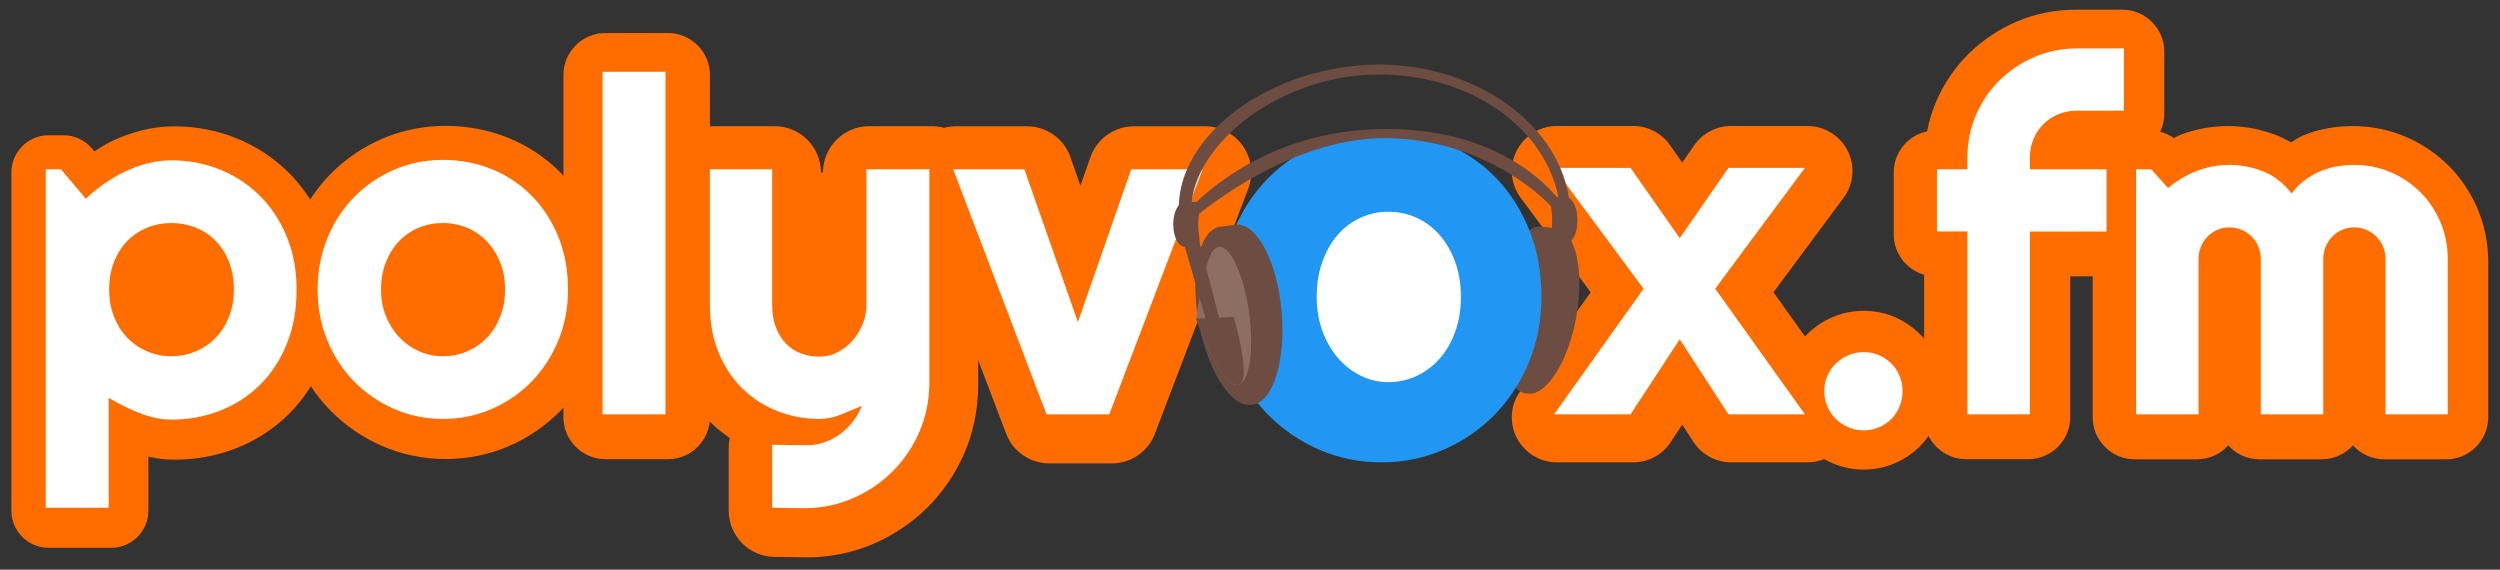 <?xml version="1.0" standalone="no"?><!DOCTYPE svg PUBLIC "-//W3C//DTD SVG 1.1//EN" "http://www.w3.org/Graphics/SVG/1.1/DTD/svg11.dtd"><svg width="100%" height="100%" viewBox="0 0 610 139" version="1.1" xmlns="http://www.w3.org/2000/svg" xmlns:xlink="http://www.w3.org/1999/xlink" xml:space="preserve" style="fill-rule:evenodd;clip-rule:evenodd;stroke-linejoin:round;stroke-miterlimit:1.414;"><rect x="0" y="0" width="610" height="139" fill="#333333" stroke="none"/><g><path id="path4164" d="M42.469,30.829c-2.691,0 -5.375,0.341 -7.984,1.006c-2.458,0.626 -4.847,1.487 -7.135,2.57c-0.001,0.001 -0.003,0.001 -0.004,0.002c-1.506,0.714 -2.908,1.643 -4.33,2.531l-0.617,-0.728c-1.716,-2.03 -4.243,-3.203 -6.901,-3.203l-3.685,0c-4.956,0.001 -9.034,4.079 -9.035,9.035l0,82.588c0.001,4.956 4.079,9.034 9.035,9.035l15.357,0c4.956,-0.001 9.034,-4.079 9.035,-9.035l0,-13.219c0.097,0.022 0.187,0.066 0.284,0.088c0,0 0.001,0 0.002,0c1.959,0.441 3.967,0.668 5.978,0.668c5.246,0 10.379,-0.924 15.166,-2.801c4.788,-1.877 9.127,-4.678 12.762,-8.264c3.691,-3.642 6.571,-8.077 8.584,-13.015l0,-0.002c2.098,-5.148 3.068,-10.779 3.068,-16.672c0,-5.745 -0.988,-11.281 -3.08,-16.363l0,-0.002c-2.015,-4.896 -4.885,-9.3 -8.549,-12.94c-3.616,-3.593 -7.923,-6.417 -12.675,-8.352c-0.001,0 -0.002,0 -0.002,0c-4.81,-1.956 -9.987,-2.927 -15.274,-2.927l0,0Z" style="fill:#ff6d00;fill-rule:nonzero;"/><path id="path4166" d="M108.696,30.716c-5.353,0 -10.603,1.047 -15.449,3.14c-0.001,0.001 -0.002,0.001 -0.002,0.002c-4.718,2.039 -8.979,4.933 -12.563,8.565c-3.621,3.668 -6.471,8.057 -8.48,12.92c-2.079,5.025 -3.086,10.469 -3.086,16.07c0,5.546 1.015,10.95 3.091,15.947c2.011,4.84 4.86,9.213 8.473,12.875c0,0 0.002,0 0.002,0c0,0 0,0.002 0,0.002c3.578,3.626 7.827,6.523 12.529,8.578c4.853,2.121 10.117,3.186 15.485,3.186c5.395,0 10.678,-1.06 15.541,-3.186c4.709,-2.058 8.959,-4.962 12.523,-8.599c3.587,-3.66 6.418,-8.026 8.424,-12.858c2.075,-4.994 3.094,-10.397 3.094,-15.945c0,-5.778 -0.988,-11.331 -3.082,-16.42l0,-0.002c-2.007,-4.881 -4.853,-9.274 -8.479,-12.924c0,-0.001 -0.001,-0.001 -0.002,-0.002c-3.604,-3.627 -7.918,-6.478 -12.689,-8.42c-4.821,-1.962 -10.016,-2.93 -15.33,-2.93l0,0.001Z" style="fill:#ff6d00;fill-rule:nonzero;"/><path id="path4172" d="M147.672,8.061c-5.591,0.001 -10.192,4.602 -10.193,10.194l0,83.591c0.001,5.592 4.602,10.193 10.193,10.194l15.356,0c5.591,-0.001 10.192,-4.602 10.193,-10.194l0,-83.591c-0.001,-5.592 -4.602,-10.193 -10.193,-10.194l-15.356,0Z" style="fill:#ff6d00;fill-rule:nonzero;"/><path id="path4174" d="M173.862,30.79c-6.173,0.001 -11.251,5.079 -11.252,11.252l0,33.056c0,5.504 0.912,10.866 2.918,15.815c0,0 0,0.001 0,0.002c1.91,4.712 4.693,9.021 8.283,12.556c1.3,1.28 2.779,2.35 4.252,3.42c-0.173,0.782 -0.262,1.58 -0.266,2.381l0,15.358c0.001,6.112 4.981,11.164 11.092,11.252l7.818,0.111c0.054,0 0.107,0 0.161,0c5.634,0 11.2,-1.109 16.318,-3.332l0.004,-0.002c4.904,-2.129 9.367,-5.128 13.133,-8.869l0.002,-0.002c3.785,-3.76 6.812,-8.236 8.951,-13.158c0.001,-0.002 0.001,-0.003 0.002,-0.004c2.209,-5.091 3.336,-10.614 3.387,-16.217c0,-0.034 0,-0.068 0,-0.102l0,-52.265c-0.001,-6.173 -5.08,-11.251 -11.252,-11.252l-15.358,0c-6.172,0.001 -11.251,5.079 -11.252,11.252l-0.502,0c-0.001,-6.173 -5.079,-11.251 -11.252,-11.252l-15.187,0Z" style="fill:#ff6d00;fill-rule:nonzero;"/><path id="path4176" d="M233.219,30.815c-6.158,0.001 -11.225,5.069 -11.225,11.227c0,1.366 0.249,2.72 0.735,3.996l22.783,59.804c1.655,4.344 5.843,7.23 10.49,7.231l15.299,0c4.648,-0.001 8.836,-2.887 10.49,-7.231l22.784,-59.804c0.486,-1.276 0.735,-2.63 0.735,-3.996c0,-6.158 -5.067,-11.226 -11.226,-11.227l-17.421,0c-4.764,0.001 -9.031,3.032 -10.6,7.529l-2.434,6.981l-2.451,-6.994c-1.573,-4.49 -5.836,-7.515 -10.594,-7.516l-17.365,0l0,0Z" style="fill:#ff6d00;fill-rule:nonzero;"/><path id="path4180" d="M379.842,30.739c-6.017,0.001 -10.968,4.952 -10.968,10.969c0,2.35 0.756,4.639 2.154,6.527l17.094,23.08l-17.213,24.168c-1.323,1.858 -2.035,4.083 -2.035,6.363c0,6.017 4.951,10.968 10.968,10.969l18.653,0c3.693,0 7.147,-1.866 9.171,-4.955l2.791,-4.256l2.737,4.215c2.02,3.112 5.488,4.996 9.199,4.996l18.65,0c6.017,-0.001 10.967,-4.952 10.967,-10.969c0,-2.285 -0.713,-4.513 -2.041,-6.373l-17.248,-24.156l17.129,-23.072c1.403,-1.891 2.161,-4.183 2.161,-6.537c0,-6.017 -4.951,-10.968 -10.968,-10.969l-18.65,0c-3.592,0 -6.964,1.765 -9.012,4.717l-2.924,4.213l-2.978,-4.254c-2.051,-2.928 -5.409,-4.676 -8.984,-4.676l-18.653,0l0,0Z" style="fill:#ff6d00;fill-rule:nonzero;"/><path id="path4184" d="M454.729,75.831c-2.561,0 -5.194,0.524 -7.58,1.547c-0.001,0 -0.003,0.001 -0.004,0.002c-0.002,0 -0.004,0.001 -0.006,0.002c-2.218,0.95 -4.316,2.33 -6.067,4.043c-0.001,0.001 -0.002,0.002 -0.004,0.004c-1.777,1.74 -3.217,3.857 -4.199,6.109c0,0.003 -0.001,0.005 -0.002,0.008c-1.04,2.391 -1.57,5.036 -1.57,7.605c0,2.572 0.514,5.224 1.547,7.637c0.001,0.003 0.002,0.007 0.004,0.01c0.975,2.273 2.418,4.422 4.221,6.188c0.001,0.001 0.002,0.002 0.004,0.004c1.75,1.712 3.848,3.092 6.066,4.043c0.002,0 0.004,0.001 0.006,0.002c0.001,0 0.003,0.001 0.004,0.002c2.386,1.022 5.019,1.546 7.58,1.546c2.564,0 5.228,-0.51 7.662,-1.57c2.214,-0.963 4.306,-2.362 6.041,-4.096c0.001,-0.001 0.003,-0.002 0.004,-0.004c1.79,-1.79 3.204,-3.962 4.145,-6.24c0,-0.001 0,-0.002 0,-0.004c0.986,-2.39 1.47,-4.991 1.47,-7.517c0,-2.523 -0.499,-5.118 -1.492,-7.487c-0.947,-2.258 -2.358,-4.399 -4.123,-6.164c-0.001,-0.001 -0.003,-0.002 -0.004,-0.004c-1.735,-1.733 -3.827,-3.132 -6.041,-4.095c-2.434,-1.06 -5.098,-1.571 -7.662,-1.571l0,0Z" style="fill:#ff6d00;fill-rule:nonzero;"/><path id="path4188" d="M506.438,2.364c-4.976,0 -9.896,0.977 -14.422,2.928c-4.333,1.868 -8.287,4.5 -11.631,7.793c-3.379,3.326 -6.075,7.307 -7.963,11.687c-1.009,2.34 -1.731,4.788 -2.218,7.289c-4.717,0.974 -8.132,5.164 -8.133,9.981l0,15.187c0.001,4.549 3.047,8.573 7.426,9.809l0,34.808c0,5.592 4.601,10.193 10.193,10.194l15.244,0c5.592,-0.001 10.193,-4.602 10.193,-10.194l0,-34.423l8.514,0c5.592,-0.001 10.193,-4.602 10.193,-10.194l0,-15.187c-0.004,-1.821 -0.495,-3.608 -1.423,-5.174c3.461,-1.716 5.662,-5.258 5.668,-9.121l0,-15.19c-0.001,-5.591 -4.602,-10.192 -10.194,-10.193l-11.447,0Z" style="fill:#ff6d00;fill-rule:nonzero;"/><path id="path4186" d="M543.627,30.758c-3.973,0 -7.938,0.734 -11.644,2.166c-0.001,0.001 -0.001,0.002 -0.002,0.002c-0.544,0.211 -1.038,0.526 -1.57,0.764c-1.721,-1.214 -3.775,-1.868 -5.881,-1.871l-3.686,0c-5.608,0.001 -10.222,4.615 -10.223,10.223l0,59.804c0.001,5.608 4.615,10.222 10.223,10.223l15.244,0c2.897,-0.005 5.66,-1.241 7.594,-3.398c1.935,2.157 4.698,3.393 7.596,3.398l15.242,0c2.897,-0.005 5.66,-1.241 7.594,-3.398c1.934,2.157 4.698,3.393 7.595,3.398l15.19,0c5.607,-0.001 10.222,-4.615 10.222,-10.223l0,-37.97c0,-4.446 -0.867,-8.871 -2.607,-12.948l0,-0.002c-1.671,-3.916 -4.061,-7.501 -7.059,-10.498l-0.002,-0.002c-2.987,-2.988 -6.555,-5.377 -10.451,-7.05c-4.071,-1.751 -8.497,-2.618 -12.943,-2.618c-1.978,0 -3.956,0.175 -5.912,0.51c-2.177,0.373 -4.318,0.996 -6.358,1.858c-0.001,0 -0.002,0.001 -0.004,0.002c-0.99,0.419 -1.847,1.075 -2.781,1.605c-1.11,-0.652 -2.261,-1.235 -3.467,-1.707c-0.001,-0.001 -0.002,-0.001 -0.004,-0.002c-3.791,-1.484 -7.843,-2.266 -11.906,-2.266l0,0Z" style="fill:#ff6d00;fill-rule:nonzero;"/></g><g id="Far"><path d="M379.917,55.751c-0.666,-0.122 -3.207,-0.407 -3.844,-0.463c-4.666,-0.407 -9.251,8.392 -10.232,19.636c-0.981,11.245 2.012,20.704 6.678,21.111c0.172,0.015 0.343,0.018 0.514,0.008c4.506,0.252 9.613,-7.902 11.571,-18.652c2.021,-11.105 -0.079,-20.801 -4.687,-21.64Z" style="fill:#6d4c41;"/></g><g id="letters"><path d="M26.524,123.884l-15.355,0l0,-82.587l3.685,0l6.087,7.203c1.377,-1.303 2.885,-2.532 4.523,-3.686c1.638,-1.154 3.341,-2.149 5.109,-2.987c1.768,-0.838 3.602,-1.498 5.5,-1.982c1.899,-0.484 3.816,-0.726 5.752,-0.726c4.206,0 8.162,0.754 11.866,2.261c3.704,1.508 6.942,3.639 9.716,6.394c2.773,2.755 4.96,6.077 6.561,9.967c1.601,3.891 2.401,8.2 2.401,12.927c0,4.914 -0.8,9.335 -2.401,13.262c-1.601,3.928 -3.788,7.259 -6.561,9.996c-2.774,2.736 -6.012,4.83 -9.716,6.282c-3.704,1.451 -7.66,2.177 -11.866,2.177c-1.341,0 -2.671,-0.149 -3.993,-0.446c-1.321,-0.298 -2.624,-0.698 -3.909,-1.201c-1.284,-0.502 -2.55,-1.07 -3.797,-1.703c-1.247,-0.633 -2.447,-1.284 -3.602,-1.954l0,26.803Z" style="fill:#fff;fill-rule:nonzero;"/><path d="M138.595,70.668c0,4.467 -0.8,8.628 -2.401,12.481c-1.601,3.852 -3.778,7.184 -6.533,9.995c-2.755,2.81 -5.984,5.025 -9.688,6.645c-3.704,1.619 -7.678,2.429 -11.922,2.429c-4.207,0 -8.162,-0.81 -11.866,-2.429c-3.704,-1.62 -6.943,-3.835 -9.716,-6.645c-2.774,-2.811 -4.961,-6.143 -6.562,-9.995c-1.6,-3.853 -2.401,-8.014 -2.401,-12.481c0,-4.541 0.801,-8.748 2.401,-12.62c1.601,-3.871 3.788,-7.212 6.562,-10.023c2.773,-2.81 6.012,-5.016 9.716,-6.617c3.704,-1.601 7.659,-2.401 11.866,-2.401c4.244,0 8.218,0.754 11.922,2.262c3.704,1.507 6.933,3.648 9.688,6.421c2.755,2.774 4.932,6.105 6.533,9.996c1.601,3.89 2.401,8.217 2.401,12.982Z" style="fill:#fff;fill-rule:nonzero;"/><rect x="147.027" y="17.509" width="15.356" height="83.592" style="fill:#fff;fill-rule:nonzero;"/><path d="M188.404,123.884l0,-15.356l8.488,0.111c1.489,0 2.922,-0.242 4.3,-0.725c1.377,-0.484 2.652,-1.154 3.825,-2.011c1.172,-0.856 2.205,-1.87 3.099,-3.043c0.893,-1.173 1.619,-2.448 2.178,-3.825c-1.676,0.707 -3.379,1.415 -5.11,2.122c-1.731,0.707 -3.471,1.061 -5.221,1.061c-3.685,0 -7.147,-0.652 -10.386,-1.955c-3.239,-1.302 -6.077,-3.154 -8.516,-5.556c-2.438,-2.401 -4.355,-5.323 -5.751,-8.766c-1.396,-3.444 -2.094,-7.306 -2.094,-11.587l0,-33.057l15.188,0l0,33.057c0,2.122 0.308,3.974 0.922,5.556c0.614,1.582 1.442,2.903 2.485,3.964c1.042,1.061 2.261,1.852 3.657,2.374c1.396,0.521 2.895,0.781 4.495,0.781c1.564,0 3.044,-0.363 4.44,-1.088c1.396,-0.726 2.615,-1.685 3.657,-2.876c1.042,-1.191 1.861,-2.541 2.457,-4.049c0.596,-1.507 0.893,-3.062 0.893,-4.662l0,-33.057l15.356,0l0,52.266c-0.037,4.206 -0.856,8.152 -2.457,11.838c-1.6,3.685 -3.787,6.905 -6.561,9.66c-2.773,2.755 -6.002,4.933 -9.688,6.533c-3.685,1.601 -7.631,2.401 -11.838,2.401l-7.818,-0.111Z" style="fill:#fff;fill-rule:nonzero;"/><path d="M255.356,101.101l-22.782,-59.804l17.366,0l13.067,37.301l13.01,-37.301l17.422,0l-22.782,59.804l-15.301,0Z" style="fill:#fff;fill-rule:nonzero;"/><path d="M376.105,72.453c0,5.715 -1.024,11.037 -3.072,15.966c-2.048,4.929 -4.834,9.192 -8.358,12.788c-3.524,3.595 -7.656,6.429 -12.394,8.501c-4.739,2.071 -9.823,3.107 -15.252,3.107c-5.382,0 -10.442,-1.036 -15.181,-3.107c-4.738,-2.072 -8.882,-4.906 -12.43,-8.501c-3.548,-3.596 -6.346,-7.859 -8.394,-12.788c-2.047,-4.929 -3.071,-10.251 -3.071,-15.966c0,-5.81 1.024,-11.192 3.071,-16.145c2.048,-4.953 4.846,-9.227 8.394,-12.823c3.548,-3.596 7.692,-6.417 12.43,-8.465c4.739,-2.048 9.799,-3.072 15.181,-3.072c5.429,0 10.513,0.964 15.252,2.893c4.738,1.929 8.87,4.667 12.394,8.215c3.524,3.549 6.31,7.811 8.358,12.788c2.048,4.977 3.072,10.513 3.072,16.609Z" style="fill:#2196f3;fill-rule:nonzero;"/><path d="M440.399,101.101l-18.651,0l-11.894,-18.315l-12.005,18.315l-18.651,0l21.834,-30.656l-21.834,-29.484l18.651,0l12.005,17.143l11.894,-17.143l18.651,0l-21.889,29.484l21.889,30.656Z" style="fill:#fff;fill-rule:nonzero;"/><path d="M464.223,95.405c0,1.341 -0.242,2.597 -0.726,3.77c-0.484,1.172 -1.154,2.187 -2.01,3.043c-0.857,0.856 -1.862,1.535 -3.016,2.038c-1.154,0.503 -2.401,0.754 -3.741,0.754c-1.303,0 -2.541,-0.251 -3.713,-0.754c-1.173,-0.503 -2.197,-1.182 -3.072,-2.038c-0.874,-0.856 -1.563,-1.871 -2.066,-3.043c-0.502,-1.173 -0.753,-2.429 -0.753,-3.77c0,-1.303 0.251,-2.531 0.753,-3.685c0.503,-1.154 1.192,-2.159 2.066,-3.015c0.875,-0.857 1.899,-1.536 3.072,-2.039c1.172,-0.502 2.41,-0.753 3.713,-0.753c1.34,0 2.587,0.251 3.741,0.753c1.154,0.503 2.159,1.182 3.016,2.039c0.856,0.856 1.526,1.861 2.01,3.015c0.484,1.154 0.726,2.382 0.726,3.685Z" style="fill:#fff;fill-rule:nonzero;"/><path d="M495.289,101.101l-15.244,0l0,-44.616l-7.427,0l0,-15.188l7.427,0l0,-2.848c0,-3.686 0.698,-7.148 2.094,-10.387c1.396,-3.238 3.313,-6.058 5.752,-8.459c2.438,-2.401 5.277,-4.3 8.515,-5.696c3.239,-1.396 6.701,-2.094 10.386,-2.094l11.448,0l0,15.188l-11.448,0c-1.638,0 -3.154,0.289 -4.55,0.866c-1.396,0.577 -2.606,1.377 -3.63,2.401c-1.024,1.024 -1.833,2.234 -2.429,3.63c-0.596,1.396 -0.894,2.913 -0.894,4.551l0,2.848l18.707,0l0,15.188l-18.707,0l0,44.616Z" style="fill:#fff;fill-rule:nonzero;"/><path d="M597.253,101.101l-15.188,0l0,-37.971c0,-1.042 -0.196,-2.029 -0.587,-2.96c-0.391,-0.93 -0.94,-1.749 -1.647,-2.457c-0.707,-0.707 -1.526,-1.256 -2.457,-1.647c-0.931,-0.391 -1.917,-0.586 -2.959,-0.586c-1.043,0 -2.02,0.195 -2.932,0.586c-0.912,0.391 -1.712,0.94 -2.401,1.647c-0.689,0.708 -1.229,1.527 -1.619,2.457c-0.391,0.931 -0.587,1.918 -0.587,2.96l0,37.971l-15.244,0l0,-37.971c0,-1.042 -0.196,-2.029 -0.586,-2.96c-0.391,-0.93 -0.94,-1.749 -1.648,-2.457c-0.707,-0.707 -1.526,-1.256 -2.457,-1.647c-0.93,-0.391 -1.917,-0.586 -2.959,-0.586c-1.042,0 -2.02,0.195 -2.932,0.586c-0.912,0.391 -1.712,0.94 -2.401,1.647c-0.689,0.708 -1.228,1.527 -1.619,2.457c-0.391,0.931 -0.587,1.918 -0.587,2.96l0,37.971l-15.244,0l0,-59.804l3.686,0l4.132,4.578c2.122,-1.786 4.458,-3.173 7.008,-4.16c2.55,-0.986 5.202,-1.479 7.957,-1.479c2.792,0 5.519,0.521 8.18,1.563c2.662,1.042 4.998,2.848 7.008,5.417c0.931,-1.266 1.992,-2.346 3.183,-3.239c1.191,-0.894 2.448,-1.62 3.769,-2.178c1.322,-0.558 2.69,-0.959 4.105,-1.2c1.414,-0.242 2.81,-0.363 4.188,-0.363c3.164,0 6.133,0.595 8.906,1.786c2.773,1.192 5.193,2.82 7.259,4.886c2.066,2.066 3.695,4.496 4.886,7.288c1.192,2.792 1.787,5.77 1.787,8.934l0,37.971Z" style="fill:#fff;fill-rule:nonzero;"/></g><path d="M57.069,70.668c0,-2.531 -0.4,-4.802 -1.201,-6.812c-0.8,-2.01 -1.889,-3.714 -3.266,-5.11c-1.378,-1.396 -2.997,-2.466 -4.858,-3.21c-1.862,-0.745 -3.835,-1.117 -5.919,-1.117c-2.085,0 -4.049,0.372 -5.891,1.117c-1.843,0.744 -3.453,1.814 -4.831,3.21c-1.377,1.396 -2.466,3.1 -3.266,5.11c-0.801,2.01 -1.201,4.281 -1.201,6.812c0,2.42 0.4,4.635 1.201,6.645c0.8,2.01 1.889,3.723 3.266,5.138c1.378,1.414 2.988,2.512 4.831,3.294c1.842,0.782 3.806,1.173 5.891,1.173c2.084,0 4.057,-0.391 5.919,-1.173c1.861,-0.782 3.48,-1.88 4.858,-3.294c1.377,-1.415 2.466,-3.128 3.266,-5.138c0.801,-2.01 1.201,-4.225 1.201,-6.645Z" style="fill:#ff6d00;fill-rule:nonzero;"/><path d="M123.239,70.668c0,-2.457 -0.4,-4.681 -1.2,-6.673c-0.801,-1.991 -1.89,-3.704 -3.267,-5.137c-1.377,-1.433 -2.987,-2.531 -4.83,-3.294c-1.843,-0.764 -3.807,-1.145 -5.891,-1.145c-2.085,0 -4.049,0.381 -5.891,1.145c-1.843,0.763 -3.444,1.861 -4.803,3.294c-1.358,1.433 -2.429,3.146 -3.21,5.137c-0.782,1.992 -1.173,4.216 -1.173,6.673c0,2.308 0.391,4.449 1.173,6.422c0.781,1.973 1.852,3.685 3.21,5.137c1.359,1.452 2.96,2.597 4.803,3.434c1.842,0.838 3.806,1.257 5.891,1.257c2.084,0 4.048,-0.391 5.891,-1.173c1.843,-0.782 3.453,-1.88 4.83,-3.294c1.377,-1.415 2.466,-3.128 3.267,-5.138c0.8,-2.01 1.2,-4.225 1.2,-6.645Z" style="fill:#ff6d00;fill-rule:nonzero;"/><path d="M356.46,72.453c0,-3.143 -0.465,-5.989 -1.396,-8.537c-0.93,-2.548 -2.196,-4.738 -3.797,-6.572c-1.601,-1.834 -3.473,-3.239 -5.615,-4.215c-2.142,-0.976 -4.425,-1.464 -6.848,-1.464c-2.424,0 -4.706,0.488 -6.848,1.464c-2.143,0.976 -4.003,2.381 -5.583,4.215c-1.579,1.834 -2.824,4.024 -3.732,6.572c-0.909,2.548 -1.364,5.394 -1.364,8.537c0,2.953 0.455,5.691 1.364,8.215c0.908,2.524 2.153,4.715 3.732,6.573c1.58,1.857 3.44,3.321 5.583,4.393c2.142,1.071 4.424,1.607 6.848,1.607c2.423,0 4.706,-0.5 6.848,-1.5c2.142,-1 4.014,-2.405 5.615,-4.215c1.601,-1.809 2.867,-4 3.797,-6.572c0.931,-2.572 1.396,-5.405 1.396,-8.501Z" style="fill:#fff;fill-rule:nonzero;"/><g id="Near"><path d="M297.534,55.343c0.717,-0.13 3.457,-0.438 4.143,-0.498c5.029,-0.438 9.97,9.044 11.027,21.163c1.057,12.118 -2.168,22.313 -7.197,22.752c-0.185,0.016 -0.37,0.018 -0.554,0.008c-4.856,0.272 -10.36,-8.516 -12.47,-20.102c-2.179,-11.968 0.084,-22.418 5.051,-23.323Z" style="fill:#6d4c41;"/><path d="M297.394,60.245c2.813,-0.383 6.126,6.846 7.393,16.134c1.267,9.288 0.011,17.141 -2.803,17.524c-2.813,0.384 -6.126,-6.845 -7.393,-16.133c-1.266,-9.288 -0.011,-17.141 2.803,-17.525Z" style="fill:#8d6e63;"/><path d="M296.899,60.514c2.813,-0.384 4.138,16.799 4.138,16.799c0,0 4.839,16.511 0.894,16.605c-4.386,0.104 -10.069,-16.148 -10.069,-16.148c0,0 2.223,-16.873 5.037,-17.256Z" style="fill:#8d6e63;"/><path d="M291.862,77.77l9.175,-0.457c0,0 4.839,16.511 0.894,16.605c-4.386,0.104 -10.069,-16.148 -10.069,-16.148Z" style="fill:#6d4c41;"/><path d="M289.076,49.276c0.711,0 2.092,0 2.803,0c1.548,0 0.478,2.492 0.478,5.509c0,3.017 1.07,5.425 -0.478,5.425c-0.711,0 -2.092,0 -2.803,0c-1.548,0 -2.804,-2.45 -2.804,-5.467c0,-3.018 1.256,-5.467 2.804,-5.467Z" style="fill:#6d4c41;"/><path d="M382.069,48.46c-0.712,0 -2.092,0 -2.804,0c-1.547,0 -0.478,2.492 -0.478,5.51c0,3.017 -1.069,5.424 0.478,5.424c0.712,0 2.092,0 2.804,0c1.547,0 2.804,-2.449 2.804,-5.467c0,-3.017 -1.257,-5.467 -2.804,-5.467Z" style="fill:#6d4c41;"/><path d="M382.053,48.041c-0.712,0 -2.092,0 -2.804,0c-1.547,0 -0.478,2.492 -0.478,5.51c0,3.017 -1.069,5.424 0.478,5.424c0.712,0 2.092,0 2.804,0c1.547,0 2.804,-2.449 2.804,-5.467c0,-3.017 -1.257,-5.467 -2.804,-5.467Z" style="fill:#6d4c41;"/><path d="M291.21,59.219c-1.411,-3.378 -3.683,-5.389 -3.58,-9.087c0.521,-18.818 24.83,-35.085 50.755,-34.366c0.231,0.006 0.462,0.012 0.692,0.023c23.616,1.135 43.007,16.406 44.058,35.375c0.271,4.907 -1.7,9.543 -4.398,13.692c1.283,-3.147 2.017,-6.494 2.114,-9.975c0.542,-19.556 -17.967,-35.994 -42.883,-36.685c-24.916,-0.69 -47.057,16.743 -47.35,32.963c-0.042,2.332 0.104,5.838 0.592,8.06Z" style="fill:#6d4c41;"/><path d="M378.47,50.352c0,0 -14.441,-16.148 -39.677,-16.646c-25.236,-0.498 -48.467,20.325 -48.467,20.325l-2.778,0c0,0 17.053,-22.994 51.687,-22.556c31.139,0.393 42.415,18.97 42.415,18.97" style="fill:#6d4c41;"/><path d="M288.499,58.145l3.902,0.013l7.914,30.285c0,0 -0.628,1.444 -0.973,1.423c-0.492,-0.029 -2.115,-1.599 -2.115,-1.599l-8.728,-30.122Z" style="fill:#6d4c41;"/></g></svg>